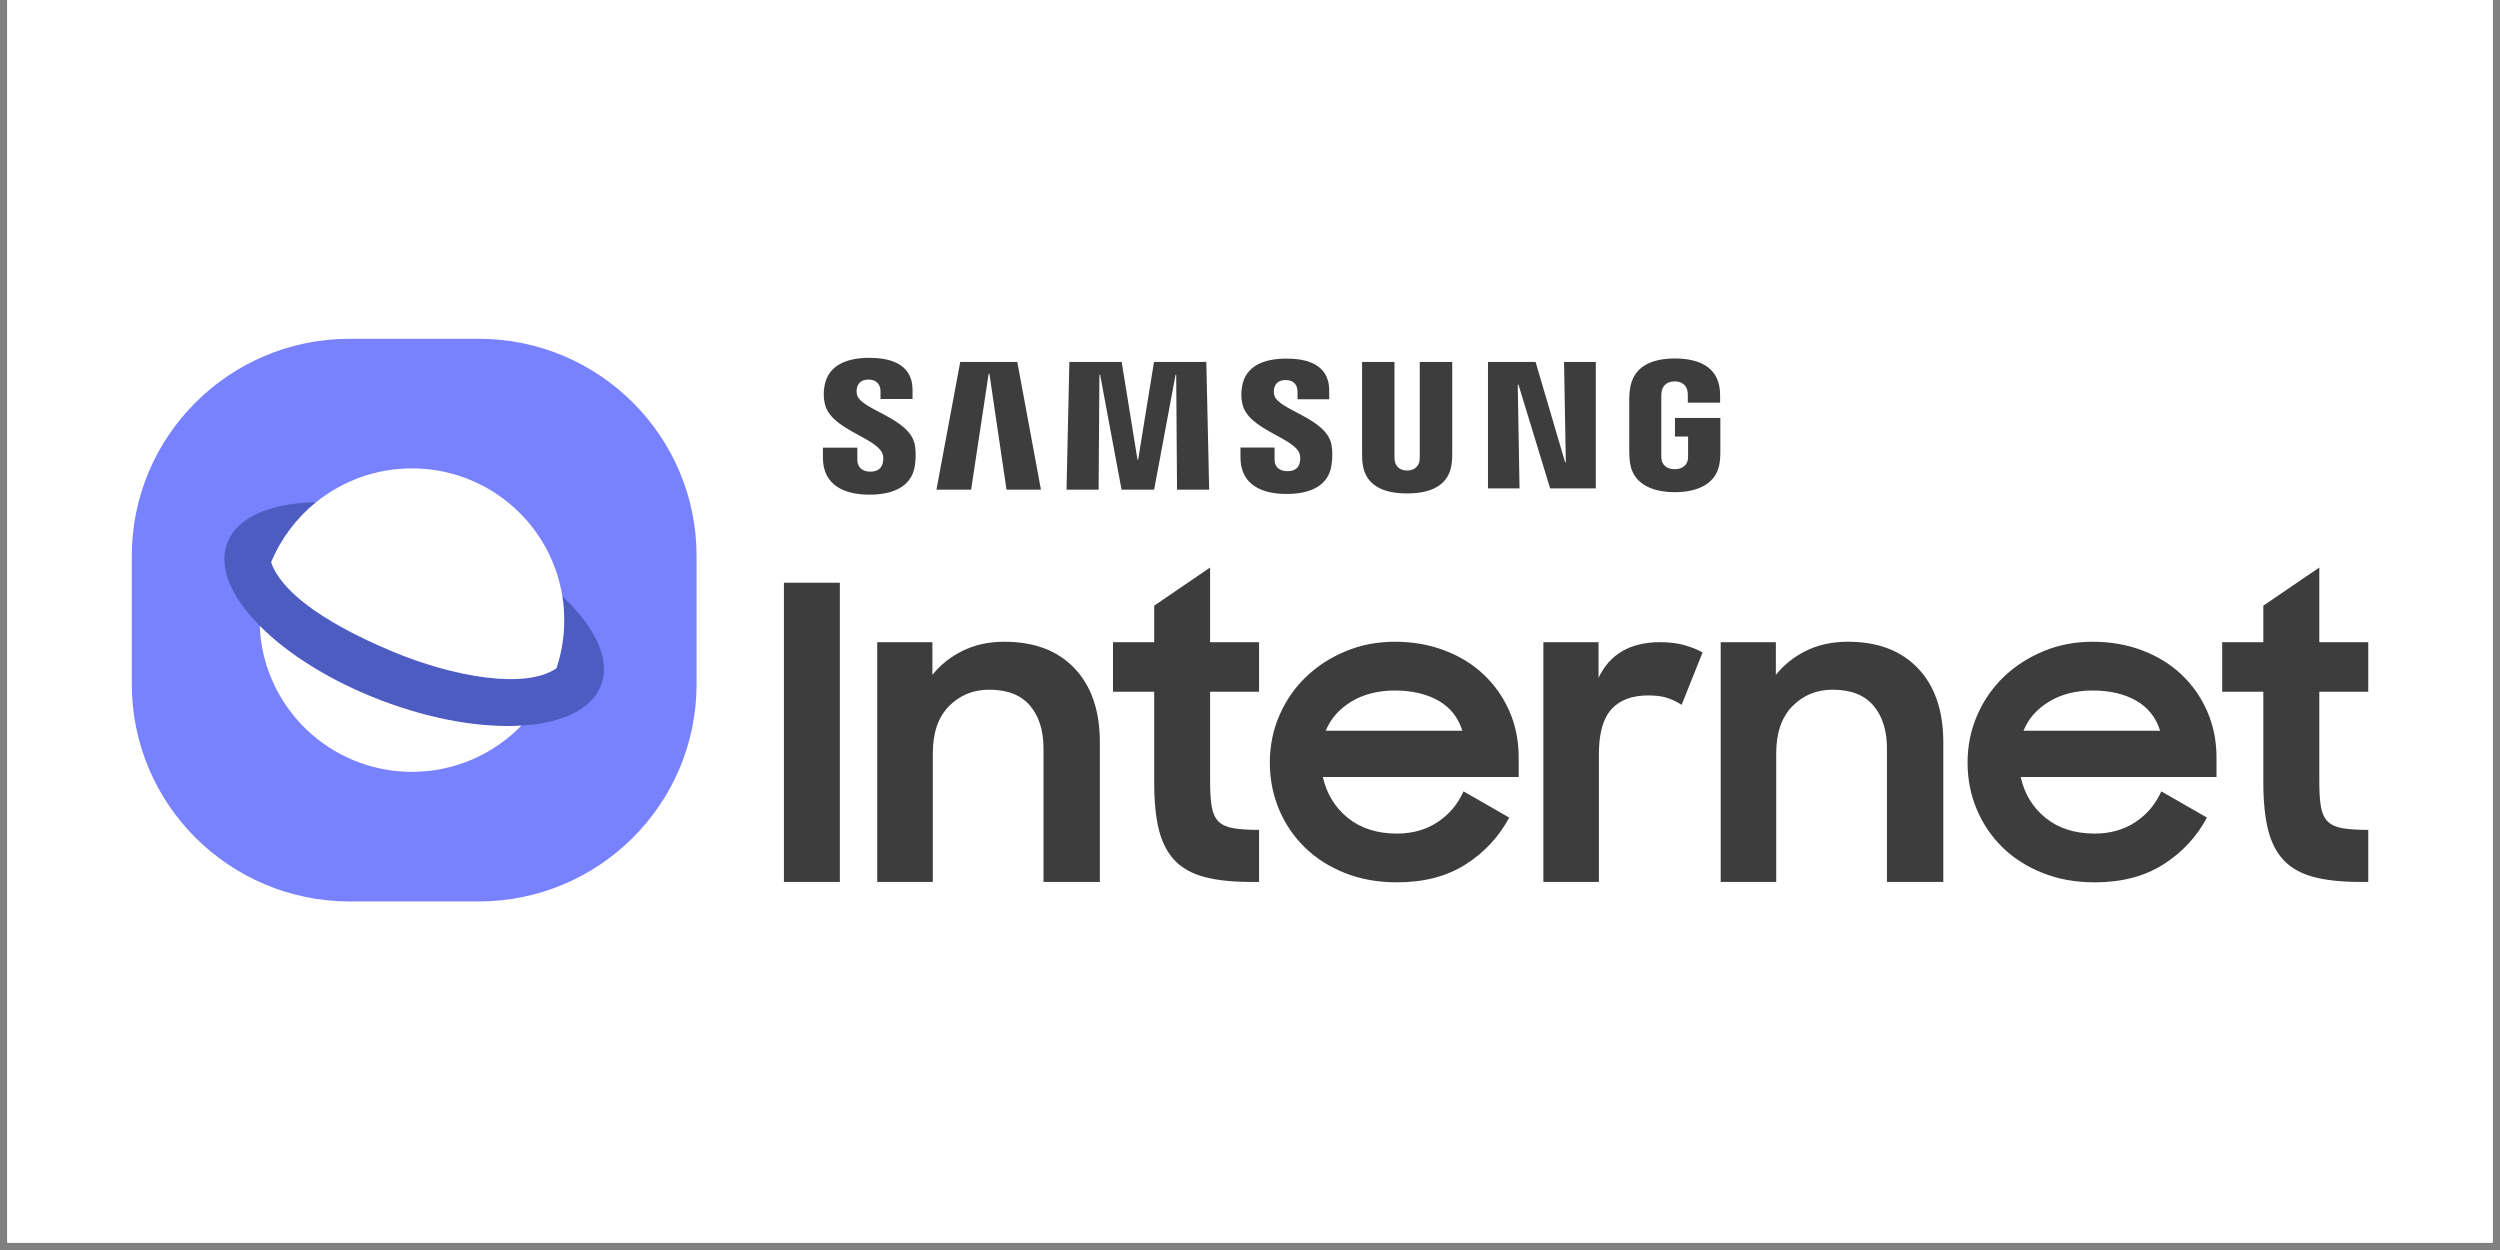 <svg xmlns="http://www.w3.org/2000/svg" xmlns:xlink="http://www.w3.org/1999/xlink" width="220" zoomAndPan="magnify" viewBox="0 0 165 82.5" height="110" preserveAspectRatio="xMidYMid meet" version="1.0"><rect x="0" y="0" width="165" height="82.5" fill="#808080" stroke="none"/><defs><clipPath id="id1"><path d="M 0.496 0 L 164.504 0 L 164.504 82.004 L 0.496 82.004 Z M 0.496 0 " clip-rule="nonzero"/></clipPath><clipPath id="id2"><path d="M 51 23 L 156.301 23 L 156.301 59 L 51 59 Z M 51 23 " clip-rule="nonzero"/></clipPath><clipPath id="id3"><path d="M 8.699 22.289 L 46 22.289 L 46 59.566 L 8.699 59.566 Z M 8.699 22.289 " clip-rule="nonzero"/></clipPath></defs><g clip-path="url(#id1)"><path fill="rgb(100%, 100%, 100%)" d="M 0.496 0 L 164.504 0 L 164.504 89.457 L 0.496 89.457 Z M 0.496 0 " fill-opacity="1" fill-rule="nonzero"/><path fill="rgb(100%, 100%, 100%)" d="M 0.496 0 L 164.504 0 L 164.504 82.004 L 0.496 82.004 Z M 0.496 0 " fill-opacity="1" fill-rule="nonzero"/><path fill="rgb(100%, 100%, 100%)" d="M 0.496 0 L 164.504 0 L 164.504 82.004 L 0.496 82.004 Z M 0.496 0 " fill-opacity="1" fill-rule="nonzero"/><path fill="rgb(100%, 100%, 100%)" d="M 0.496 0 L 164.504 0 L 164.504 82.004 L 0.496 82.004 Z M 0.496 0 " fill-opacity="1" fill-rule="nonzero"/></g><g clip-path="url(#id2)"><path fill="rgb(23.92%, 23.92%, 23.92%)" d="M 103.344 30.508 L 103.227 23.887 L 105.324 23.887 L 105.324 32.234 L 102.309 32.234 L 100.219 25.387 L 100.172 25.387 L 100.289 32.234 L 98.207 32.234 L 98.207 23.887 L 101.348 23.887 L 103.297 30.508 Z M 65.25 24.668 L 64.094 32.32 L 61.805 32.32 L 63.375 23.887 L 67.141 23.887 L 68.703 32.32 L 66.43 32.32 L 65.301 24.668 Z M 75.117 30.336 L 76.164 23.887 L 79.617 23.887 L 79.805 32.32 L 77.684 32.32 L 77.629 24.738 L 77.586 24.738 L 76.172 32.32 L 74.023 32.32 L 72.609 24.738 L 72.562 24.738 L 72.508 32.32 L 70.391 32.32 L 70.578 23.887 L 74.031 23.887 L 75.074 30.336 Z M 58.242 29.941 C 58.328 30.145 58.301 30.406 58.262 30.566 C 58.191 30.84 58 31.129 57.438 31.129 C 56.906 31.129 56.586 30.828 56.586 30.367 L 56.582 29.547 L 54.312 29.547 L 54.312 30.199 C 54.312 32.082 55.801 32.648 57.387 32.648 C 58.922 32.648 60.18 32.129 60.383 30.723 C 60.484 29.992 60.41 29.516 60.375 29.336 C 60.016 27.57 56.805 27.047 56.562 26.055 C 56.523 25.883 56.531 25.711 56.555 25.617 C 56.613 25.344 56.797 25.051 57.328 25.051 C 57.824 25.051 58.113 25.355 58.113 25.812 L 58.113 26.332 L 60.227 26.332 L 60.227 25.742 C 60.227 23.906 58.57 23.617 57.371 23.617 C 55.867 23.617 54.641 24.117 54.414 25.492 C 54.352 25.863 54.344 26.199 54.434 26.629 C 54.801 28.352 57.809 28.852 58.242 29.941 Z M 85.766 29.922 C 85.844 30.125 85.82 30.387 85.781 30.543 C 85.715 30.82 85.523 31.098 84.965 31.098 C 84.438 31.098 84.121 30.805 84.121 30.348 L 84.121 29.535 L 81.871 29.535 L 81.871 30.18 C 81.871 32.043 83.344 32.602 84.918 32.602 C 86.434 32.602 87.68 32.09 87.879 30.699 C 87.984 29.977 87.906 29.504 87.871 29.324 C 87.516 27.578 84.336 27.059 84.102 26.078 C 84.059 25.91 84.07 25.738 84.09 25.645 C 84.152 25.375 84.332 25.082 84.855 25.082 C 85.348 25.082 85.637 25.383 85.637 25.836 L 85.637 26.352 L 87.727 26.352 L 87.727 25.77 C 87.727 23.949 86.086 23.668 84.902 23.668 C 83.41 23.668 82.195 24.152 81.973 25.52 C 81.91 25.887 81.902 26.223 81.992 26.641 C 82.355 28.352 85.332 28.844 85.766 29.922 Z M 92.871 31.055 C 93.457 31.055 93.641 30.656 93.684 30.445 C 93.699 30.355 93.703 30.23 93.703 30.125 L 93.703 23.887 L 95.848 23.887 L 95.848 29.93 C 95.852 30.086 95.836 30.402 95.824 30.488 C 95.68 32.059 94.426 32.566 92.871 32.566 C 91.312 32.566 90.062 32.059 89.918 30.488 C 89.91 30.402 89.895 30.086 89.898 29.93 L 89.898 23.887 L 92.035 23.887 L 92.035 30.125 C 92.035 30.23 92.039 30.355 92.059 30.445 C 92.102 30.656 92.281 31.055 92.871 31.055 Z M 110.531 30.969 C 111.141 30.969 111.355 30.582 111.395 30.359 C 111.41 30.262 111.418 30.145 111.414 30.035 L 111.414 28.812 L 110.547 28.812 L 110.547 27.582 L 113.543 27.582 L 113.543 29.844 C 113.543 30 113.539 30.117 113.516 30.398 C 113.375 31.934 112.039 32.484 110.539 32.484 C 109.039 32.484 107.699 31.934 107.562 30.398 C 107.539 30.117 107.531 30 107.531 29.844 L 107.531 26.297 C 107.531 26.145 107.551 25.879 107.57 25.742 C 107.758 24.16 109.039 23.66 110.539 23.66 C 112.039 23.66 113.355 24.156 113.512 25.742 C 113.535 26.008 113.527 26.297 113.527 26.297 L 113.527 26.574 L 111.395 26.574 L 111.395 26.102 C 111.395 26.102 111.395 25.902 111.367 25.785 C 111.328 25.598 111.168 25.172 110.523 25.172 C 109.906 25.172 109.727 25.578 109.68 25.785 C 109.656 25.891 109.645 26.043 109.645 26.18 L 109.645 30.035 C 109.645 30.145 109.648 30.262 109.664 30.359 C 109.703 30.582 109.918 30.969 110.531 30.969 Z M 51.738 38.461 L 55.43 38.461 L 55.43 58.207 L 51.738 58.207 Z M 57.898 42.383 L 61.539 42.383 L 61.539 44.543 C 62.062 43.883 62.727 43.352 63.535 42.953 C 64.34 42.555 65.258 42.355 66.289 42.355 C 68.262 42.355 69.809 42.938 70.918 44.109 C 72.031 45.277 72.59 46.902 72.59 48.992 L 72.59 58.207 L 68.871 58.207 L 68.871 49.406 C 68.871 48.207 68.57 47.262 67.973 46.562 C 67.375 45.867 66.48 45.52 65.285 45.52 C 64.234 45.52 63.352 45.883 62.637 46.602 C 61.922 47.328 61.566 48.367 61.566 49.723 L 61.566 58.207 L 57.898 58.207 Z M 73.457 42.383 L 76.176 42.383 L 76.176 39.973 L 79.867 37.457 L 79.867 42.383 L 83.098 42.383 L 83.098 45.656 L 79.867 45.656 L 79.867 51.582 C 79.867 52.266 79.902 52.82 79.973 53.242 C 80.047 53.668 80.199 53.992 80.422 54.219 C 80.648 54.441 80.977 54.59 81.402 54.664 C 81.828 54.734 82.391 54.773 83.098 54.773 L 83.098 58.207 L 82.582 58.207 C 81.352 58.207 80.324 58.102 79.5 57.883 C 78.676 57.664 78.02 57.301 77.531 56.789 C 77.043 56.273 76.695 55.598 76.484 54.758 C 76.277 53.922 76.176 52.867 76.176 51.605 L 76.176 45.656 L 73.457 45.656 Z M 92.059 45.574 C 90.957 45.574 90 45.816 89.195 46.301 C 88.391 46.789 87.824 47.43 87.5 48.227 L 96.516 48.227 C 96.242 47.355 95.719 46.695 94.941 46.246 C 94.16 45.801 93.199 45.574 92.059 45.574 Z M 92.195 58.234 C 90.949 58.234 89.805 58.031 88.773 57.621 C 87.746 57.215 86.859 56.652 86.129 55.941 C 85.395 55.227 84.824 54.391 84.418 53.422 C 84.012 52.461 83.809 51.43 83.809 50.336 C 83.809 49.223 84.02 48.18 84.445 47.203 C 84.871 46.23 85.453 45.387 86.195 44.676 C 86.938 43.961 87.812 43.398 88.816 42.98 C 89.82 42.562 90.902 42.355 92.059 42.355 C 93.238 42.355 94.328 42.543 95.332 42.926 C 96.34 43.305 97.203 43.836 97.926 44.523 C 98.648 45.207 99.215 46.016 99.625 46.945 C 100.031 47.875 100.234 48.891 100.234 49.988 L 100.234 51.281 L 87.309 51.281 C 87.562 52.402 88.113 53.301 88.965 53.988 C 89.816 54.672 90.895 55.016 92.195 55.016 C 93.23 55.016 94.125 54.762 94.883 54.258 C 95.645 53.754 96.215 53.078 96.594 52.23 L 99.609 53.961 C 98.922 55.242 97.957 56.273 96.719 57.059 C 95.477 57.844 93.973 58.234 92.195 58.234 Z M 101.863 42.383 L 105.504 42.383 L 105.504 44.734 C 106.246 43.168 107.602 42.383 109.574 42.383 C 110.152 42.383 110.676 42.445 111.137 42.57 C 111.598 42.699 112.012 42.859 112.371 43.059 L 110.988 46.52 C 110.715 46.34 110.414 46.191 110.078 46.074 C 109.742 45.957 109.312 45.898 108.789 45.898 C 107.719 45.898 106.91 46.199 106.359 46.805 C 105.805 47.41 105.527 48.395 105.527 49.766 L 105.527 58.207 L 101.863 58.207 Z M 113.566 42.383 L 117.207 42.383 L 117.207 44.543 C 117.73 43.883 118.395 43.352 119.199 42.953 C 120.004 42.555 120.926 42.355 121.957 42.355 C 123.93 42.355 125.477 42.938 126.586 44.109 C 127.699 45.277 128.258 46.902 128.258 48.992 L 128.258 58.207 L 124.539 58.207 L 124.539 49.406 C 124.539 48.207 124.238 47.262 123.641 46.562 C 123.043 45.867 122.148 45.52 120.953 45.52 C 119.902 45.52 119.02 45.883 118.305 46.602 C 117.59 47.328 117.23 48.367 117.23 49.723 L 117.23 58.207 L 113.566 58.207 Z M 138.113 45.574 C 137.012 45.574 136.055 45.816 135.25 46.301 C 134.441 46.789 133.875 47.43 133.551 48.227 L 142.566 48.227 C 142.297 47.355 141.77 46.695 140.992 46.246 C 140.215 45.801 139.254 45.574 138.113 45.574 Z M 138.25 58.234 C 137 58.234 135.859 58.031 134.828 57.621 C 133.797 57.215 132.914 56.652 132.18 55.941 C 131.449 55.227 130.879 54.391 130.469 53.422 C 130.062 52.461 129.859 51.43 129.859 50.336 C 129.859 49.223 130.07 48.18 130.496 47.203 C 130.922 46.23 131.504 45.387 132.246 44.676 C 132.988 43.961 133.863 43.398 134.871 42.98 C 135.875 42.562 136.953 42.355 138.113 42.355 C 139.289 42.355 140.379 42.543 141.387 42.926 C 142.391 43.305 143.254 43.836 143.98 44.523 C 144.703 45.207 145.27 46.016 145.676 46.945 C 146.082 47.875 146.289 48.891 146.289 49.988 L 146.289 51.281 L 133.363 51.281 C 133.617 52.402 134.164 53.301 135.016 53.988 C 135.867 54.672 136.945 55.016 138.25 55.016 C 139.281 55.016 140.176 54.762 140.938 54.258 C 141.699 53.754 142.266 53.078 142.648 52.23 L 145.66 53.961 C 144.973 55.242 144.012 56.273 142.77 57.059 C 141.527 57.844 140.023 58.234 138.25 58.234 Z M 146.664 42.383 L 149.379 42.383 L 149.379 39.973 L 153.074 37.457 L 153.074 42.383 L 156.305 42.383 L 156.305 45.656 L 153.074 45.656 L 153.074 51.582 C 153.074 52.266 153.109 52.82 153.18 53.242 C 153.254 53.668 153.406 53.992 153.629 54.219 C 153.855 54.441 154.184 54.59 154.605 54.664 C 155.035 54.734 155.598 54.773 156.305 54.773 L 156.305 58.207 L 155.789 58.207 C 154.559 58.207 153.531 58.102 152.707 57.883 C 151.883 57.664 151.227 57.301 150.738 56.789 C 150.25 56.273 149.898 55.598 149.691 54.758 C 149.484 53.922 149.379 52.867 149.379 51.605 L 149.379 45.656 L 146.664 45.656 Z M 146.664 42.383 " fill-opacity="1" fill-rule="evenodd"/></g><g clip-path="url(#id3)"><path fill="rgb(47.06%, 50.98%, 100%)" d="M 23.086 22.359 L 31.586 22.359 C 39.531 22.359 45.973 28.777 45.973 36.691 L 45.973 45.16 C 45.973 53.078 39.531 59.496 31.586 59.496 L 23.086 59.496 C 15.141 59.496 8.699 53.078 8.699 45.16 L 8.699 36.691 C 8.699 28.777 15.141 22.359 23.086 22.359 Z M 23.086 22.359 " fill-opacity="1" fill-rule="nonzero"/></g><path fill="rgb(30.199%, 36.079%, 75.69%)" d="M 37.238 40.926 C 37.238 40.52 37.215 40.121 37.168 39.727 C 37.059 39.508 36.938 39.289 36.801 39.07 C 39.188 41.18 40.352 43.453 39.664 45.238 C 39.055 46.828 37.086 47.727 34.41 47.891 C 31.797 48.051 28.508 47.508 25.145 46.223 C 21.789 44.941 18.984 43.16 17.145 41.309 C 15.254 39.398 14.391 37.414 15.004 35.82 C 15.656 34.125 17.848 33.215 20.793 33.145 L 20.867 33.141 C 19.574 34.188 18.543 35.547 17.898 37.105 C 18.477 38.871 20.992 40.934 25.871 42.984 C 29.863 44.66 34.531 45.484 36.613 44.176 L 36.723 44.105 C 37.059 43.105 37.238 42.039 37.238 40.926 Z M 37.238 40.926 " fill-opacity="1" fill-rule="nonzero"/><path fill="rgb(100%, 100%, 100%)" d="M 37.168 39.727 C 37.215 40.121 37.238 40.52 37.238 40.926 C 37.238 42.039 37.059 43.105 36.723 44.105 C 34.695 45.512 29.934 44.688 25.871 42.984 C 20.992 40.934 18.477 38.871 17.898 37.105 C 18.543 35.547 19.574 34.188 20.867 33.141 L 20.918 33.102 C 22.637 31.734 24.816 30.914 27.188 30.914 C 32.332 30.914 36.57 34.762 37.168 39.727 Z M 27.188 50.941 C 21.766 50.941 17.348 46.66 17.145 41.309 C 18.984 43.16 21.789 44.941 25.145 46.223 C 28.508 47.508 31.797 48.051 34.41 47.891 C 32.582 49.77 30.023 50.941 27.188 50.941 Z M 27.188 50.941 " fill-opacity="1" fill-rule="nonzero"/></svg>